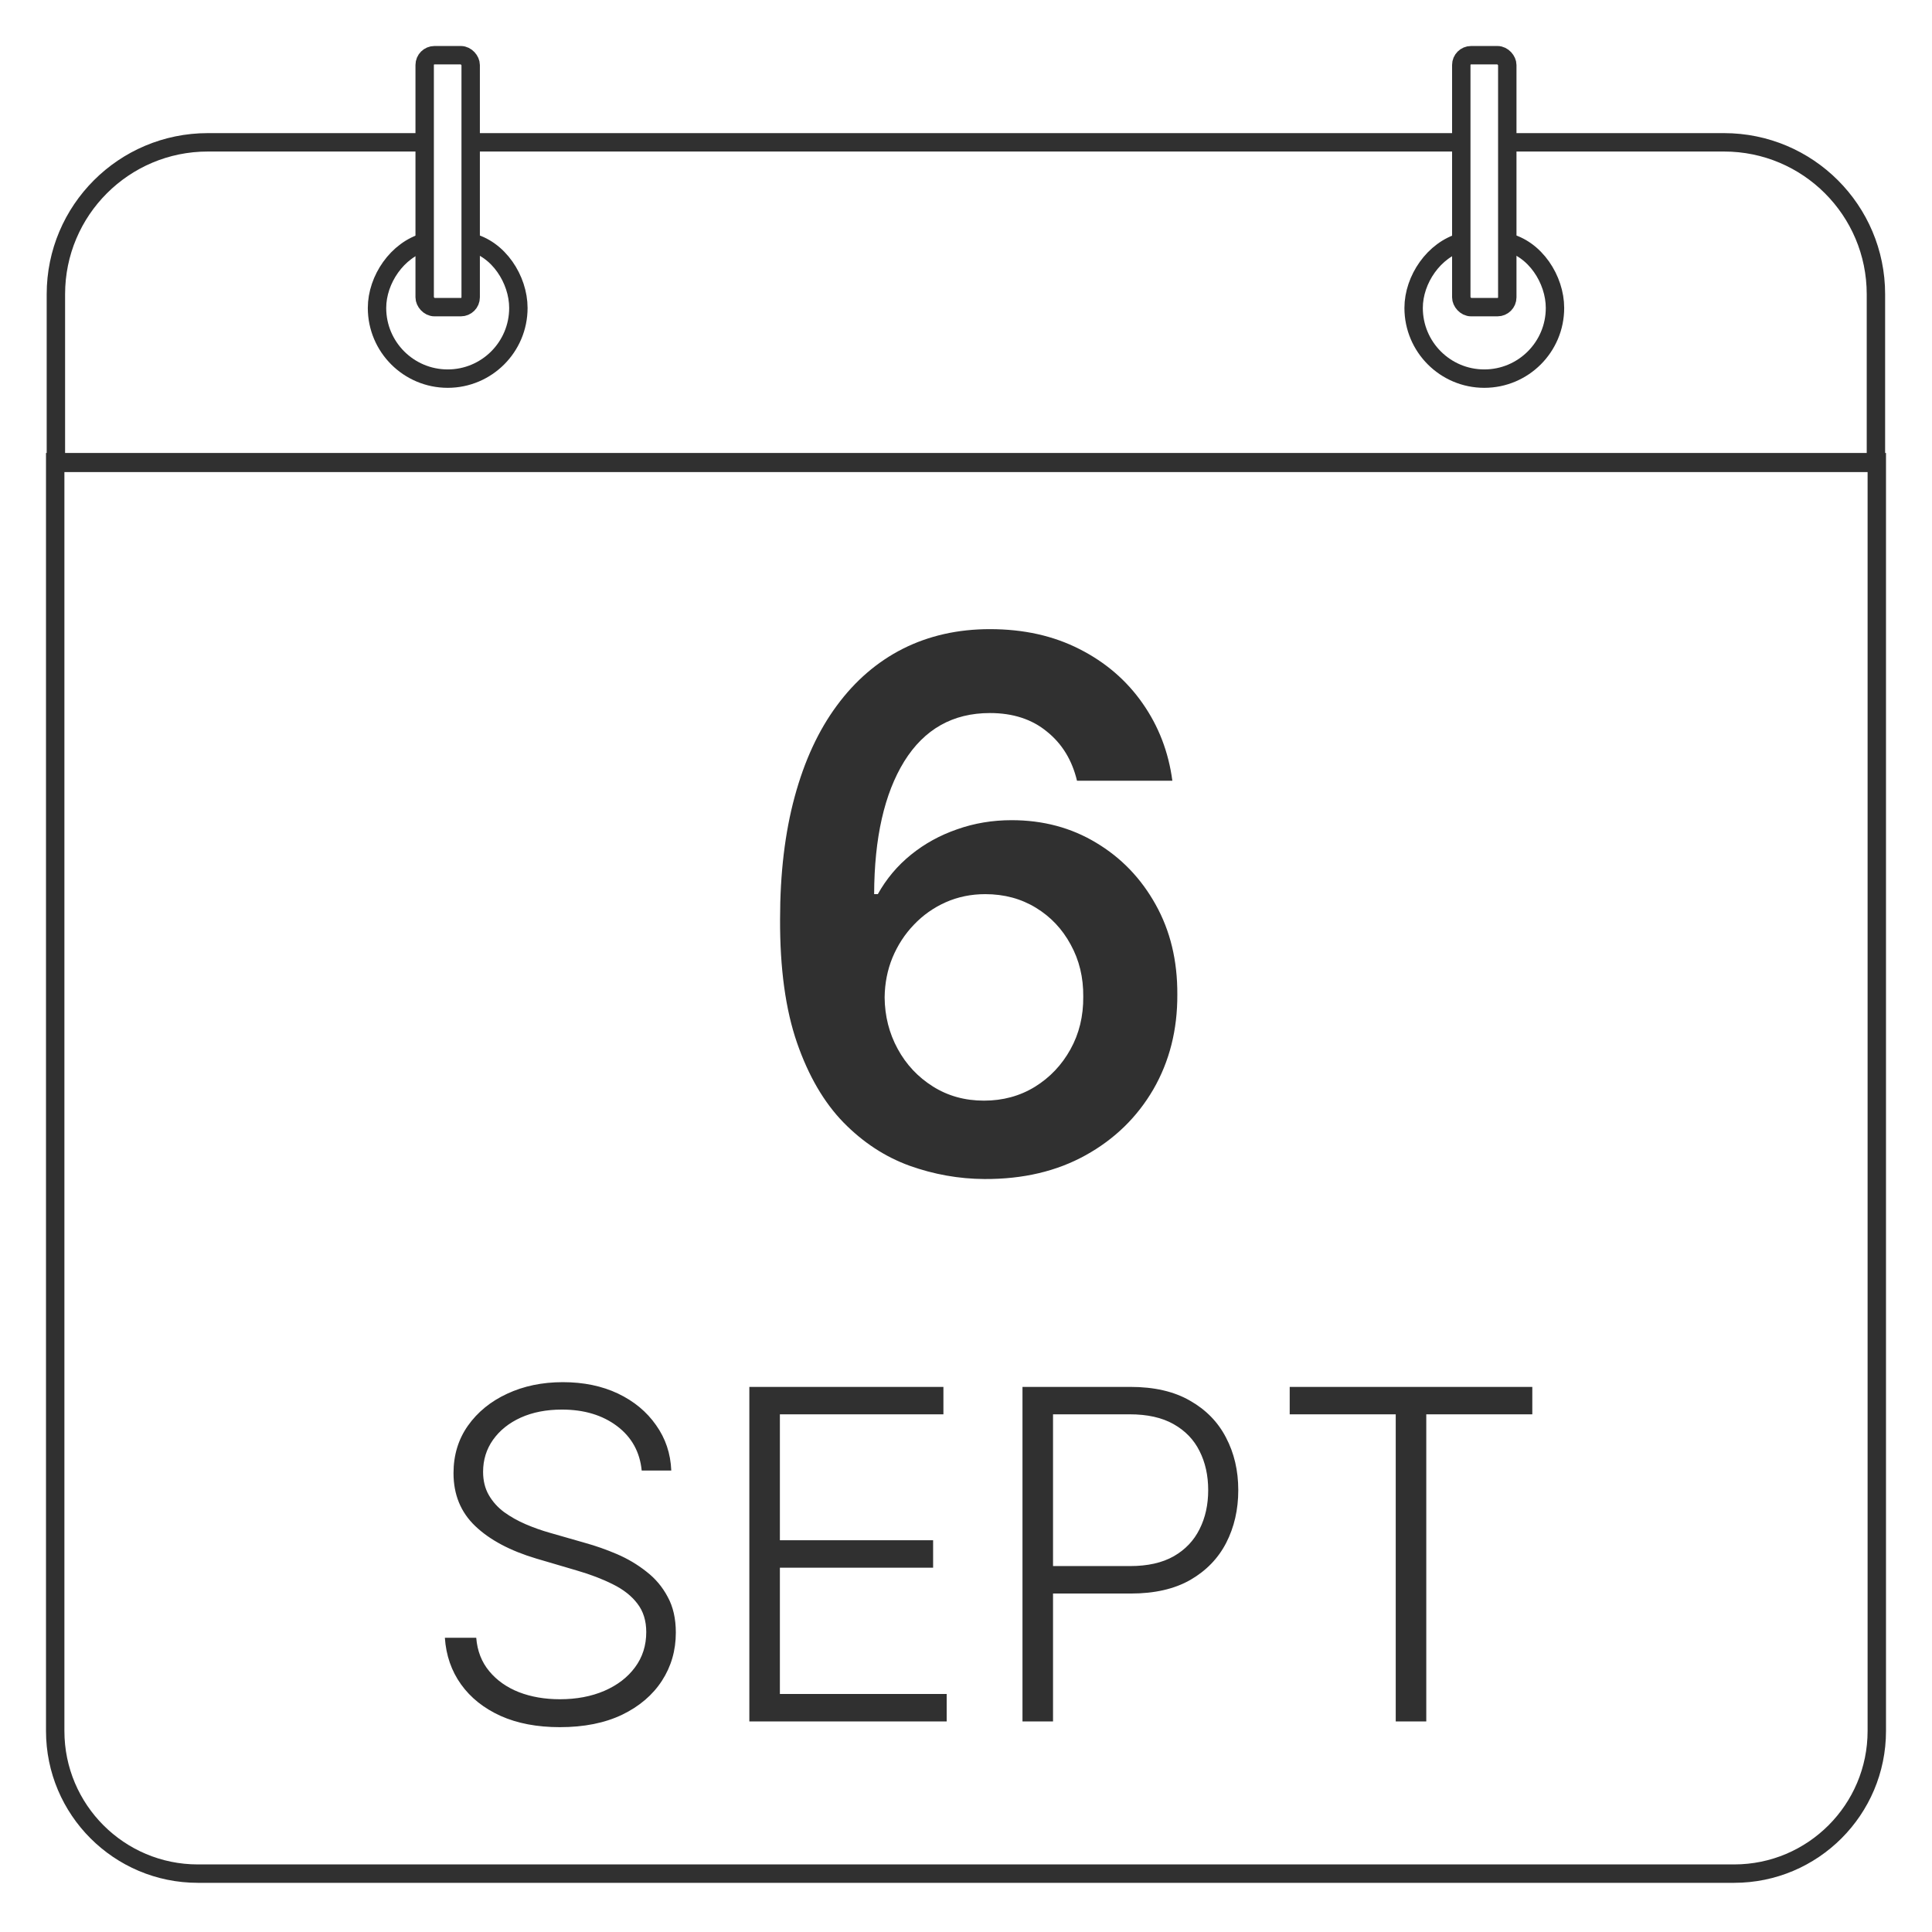 <svg width="42" height="42" viewBox="0 0 42 42" fill="none" xmlns="http://www.w3.org/2000/svg">
<path d="M40.8 10.047V37.629C40.8 39.342 39.411 40.731 37.698 40.731H4.302C2.589 40.731 1.2 39.342 1.2 37.629V10.047H40.8Z" stroke="#303030" stroke-width="0.4"/>
<path d="M10.339 3.094H16.788H25.208H31.673M9.374 3.094H4.517C2.694 3.094 1.215 4.572 1.215 6.396V10.062H40.781V6.396C40.781 4.572 39.303 3.094 37.479 3.094H32.63" stroke="#303030" stroke-width="0.4"/>
<path d="M10.21 5.262C10.839 5.403 11.269 6.077 11.269 6.695C11.269 7.543 10.581 8.231 9.733 8.231C8.884 8.231 8.196 7.543 8.196 6.695C8.196 6.077 8.637 5.429 9.245 5.262" stroke="#303030" stroke-width="0.4"/>
<path d="M32.745 5.262C33.374 5.403 33.804 6.077 33.804 6.695C33.804 7.543 33.116 8.231 32.267 8.231C31.419 8.231 30.731 7.543 30.731 6.695C30.731 6.077 31.172 5.429 31.78 5.262" stroke="#303030" stroke-width="0.4"/>
<rect x="9.232" y="1.2" width="1" height="5.477" rx="0.213" stroke="#303030" stroke-width="0.4"/>
<rect x="31.767" y="1.2" width="1" height="5.477" rx="0.213" stroke="#303030" stroke-width="0.4"/>
<path d="M21.401 25.631C20.844 25.628 20.301 25.531 19.77 25.341C19.24 25.148 18.763 24.836 18.339 24.404C17.914 23.968 17.577 23.391 17.327 22.671C17.077 21.948 16.954 21.052 16.958 19.984C16.958 18.987 17.064 18.099 17.276 17.319C17.488 16.538 17.793 15.879 18.191 15.341C18.589 14.8 19.068 14.387 19.628 14.103C20.193 13.819 20.823 13.677 21.52 13.677C22.252 13.677 22.899 13.821 23.464 14.109C24.032 14.396 24.49 14.79 24.839 15.29C25.187 15.787 25.403 16.347 25.486 16.972H23.413C23.306 16.525 23.089 16.169 22.759 15.904C22.433 15.635 22.02 15.501 21.52 15.501C20.714 15.501 20.093 15.851 19.657 16.552C19.225 17.253 19.007 18.215 19.003 19.438H19.083C19.269 19.105 19.509 18.819 19.805 18.58C20.1 18.341 20.433 18.158 20.805 18.029C21.18 17.896 21.575 17.83 21.992 17.83C22.674 17.83 23.286 17.993 23.827 18.319C24.373 18.645 24.805 19.093 25.123 19.665C25.441 20.234 25.598 20.885 25.594 21.62C25.598 22.385 25.424 23.073 25.072 23.683C24.719 24.288 24.229 24.766 23.6 25.114C22.971 25.463 22.238 25.635 21.401 25.631ZM21.39 23.927C21.803 23.927 22.172 23.826 22.498 23.626C22.823 23.425 23.081 23.154 23.27 22.813C23.46 22.472 23.553 22.09 23.549 21.665C23.553 21.249 23.462 20.872 23.276 20.535C23.094 20.198 22.843 19.931 22.52 19.734C22.198 19.537 21.831 19.438 21.418 19.438C21.111 19.438 20.825 19.497 20.56 19.614C20.295 19.732 20.064 19.895 19.867 20.103C19.67 20.308 19.515 20.546 19.401 20.819C19.291 21.088 19.235 21.376 19.231 21.683C19.235 22.088 19.329 22.461 19.515 22.802C19.7 23.143 19.956 23.415 20.282 23.62C20.608 23.825 20.977 23.927 21.39 23.927Z" fill="#303030"/>
<path d="M13.95 31.968C13.91 31.563 13.731 31.241 13.414 31.002C13.096 30.763 12.697 30.643 12.217 30.643C11.878 30.643 11.58 30.701 11.322 30.817C11.066 30.933 10.865 31.094 10.718 31.3C10.574 31.504 10.502 31.736 10.502 31.996C10.502 32.188 10.543 32.356 10.626 32.501C10.709 32.645 10.82 32.769 10.96 32.873C11.102 32.975 11.258 33.063 11.429 33.136C11.601 33.21 11.775 33.271 11.951 33.321L12.718 33.541C12.95 33.605 13.182 33.687 13.414 33.786C13.646 33.886 13.857 34.011 14.049 34.163C14.243 34.312 14.399 34.495 14.514 34.713C14.633 34.928 14.692 35.188 14.692 35.491C14.692 35.879 14.591 36.228 14.39 36.538C14.189 36.848 13.9 37.095 13.524 37.277C13.147 37.457 12.696 37.547 12.171 37.547C11.676 37.547 11.246 37.465 10.882 37.302C10.517 37.136 10.231 36.908 10.022 36.616C9.814 36.325 9.697 35.988 9.671 35.604H10.353C10.376 35.891 10.471 36.133 10.637 36.332C10.802 36.531 11.018 36.683 11.283 36.787C11.548 36.889 11.844 36.94 12.171 36.94C12.533 36.94 12.855 36.879 13.137 36.758C13.421 36.635 13.643 36.465 13.804 36.247C13.968 36.027 14.049 35.771 14.049 35.48C14.049 35.234 13.985 35.028 13.857 34.862C13.73 34.694 13.551 34.553 13.321 34.44C13.094 34.326 12.83 34.225 12.529 34.138L11.659 33.882C11.089 33.712 10.646 33.476 10.331 33.175C10.016 32.875 9.859 32.491 9.859 32.025C9.859 31.634 9.963 31.291 10.171 30.995C10.382 30.697 10.666 30.465 11.024 30.299C11.384 30.131 11.787 30.047 12.235 30.047C12.687 30.047 13.087 30.13 13.435 30.295C13.783 30.461 14.059 30.69 14.262 30.981C14.468 31.27 14.578 31.599 14.593 31.968H13.95ZM16.29 37.422V30.15H20.509V30.746H16.954V33.484H20.285V34.081H16.954V36.826H20.58V37.422H16.29ZM22.228 37.422V30.15H24.575C25.091 30.15 25.522 30.249 25.867 30.448C26.215 30.645 26.477 30.912 26.652 31.251C26.83 31.589 26.919 31.97 26.919 32.394C26.919 32.818 26.831 33.2 26.656 33.541C26.481 33.88 26.22 34.148 25.875 34.347C25.529 34.544 25.099 34.642 24.585 34.642H22.739V34.045H24.568C24.949 34.045 25.265 33.974 25.516 33.832C25.767 33.688 25.954 33.491 26.077 33.243C26.203 32.994 26.265 32.711 26.265 32.394C26.265 32.077 26.203 31.794 26.077 31.545C25.954 31.297 25.766 31.102 25.512 30.959C25.261 30.817 24.943 30.746 24.557 30.746H22.892V37.422H22.228ZM28.037 30.746V30.15H33.311V30.746H31.006V37.422H30.342V30.746H28.037Z" fill="#303030"/>
</svg>
